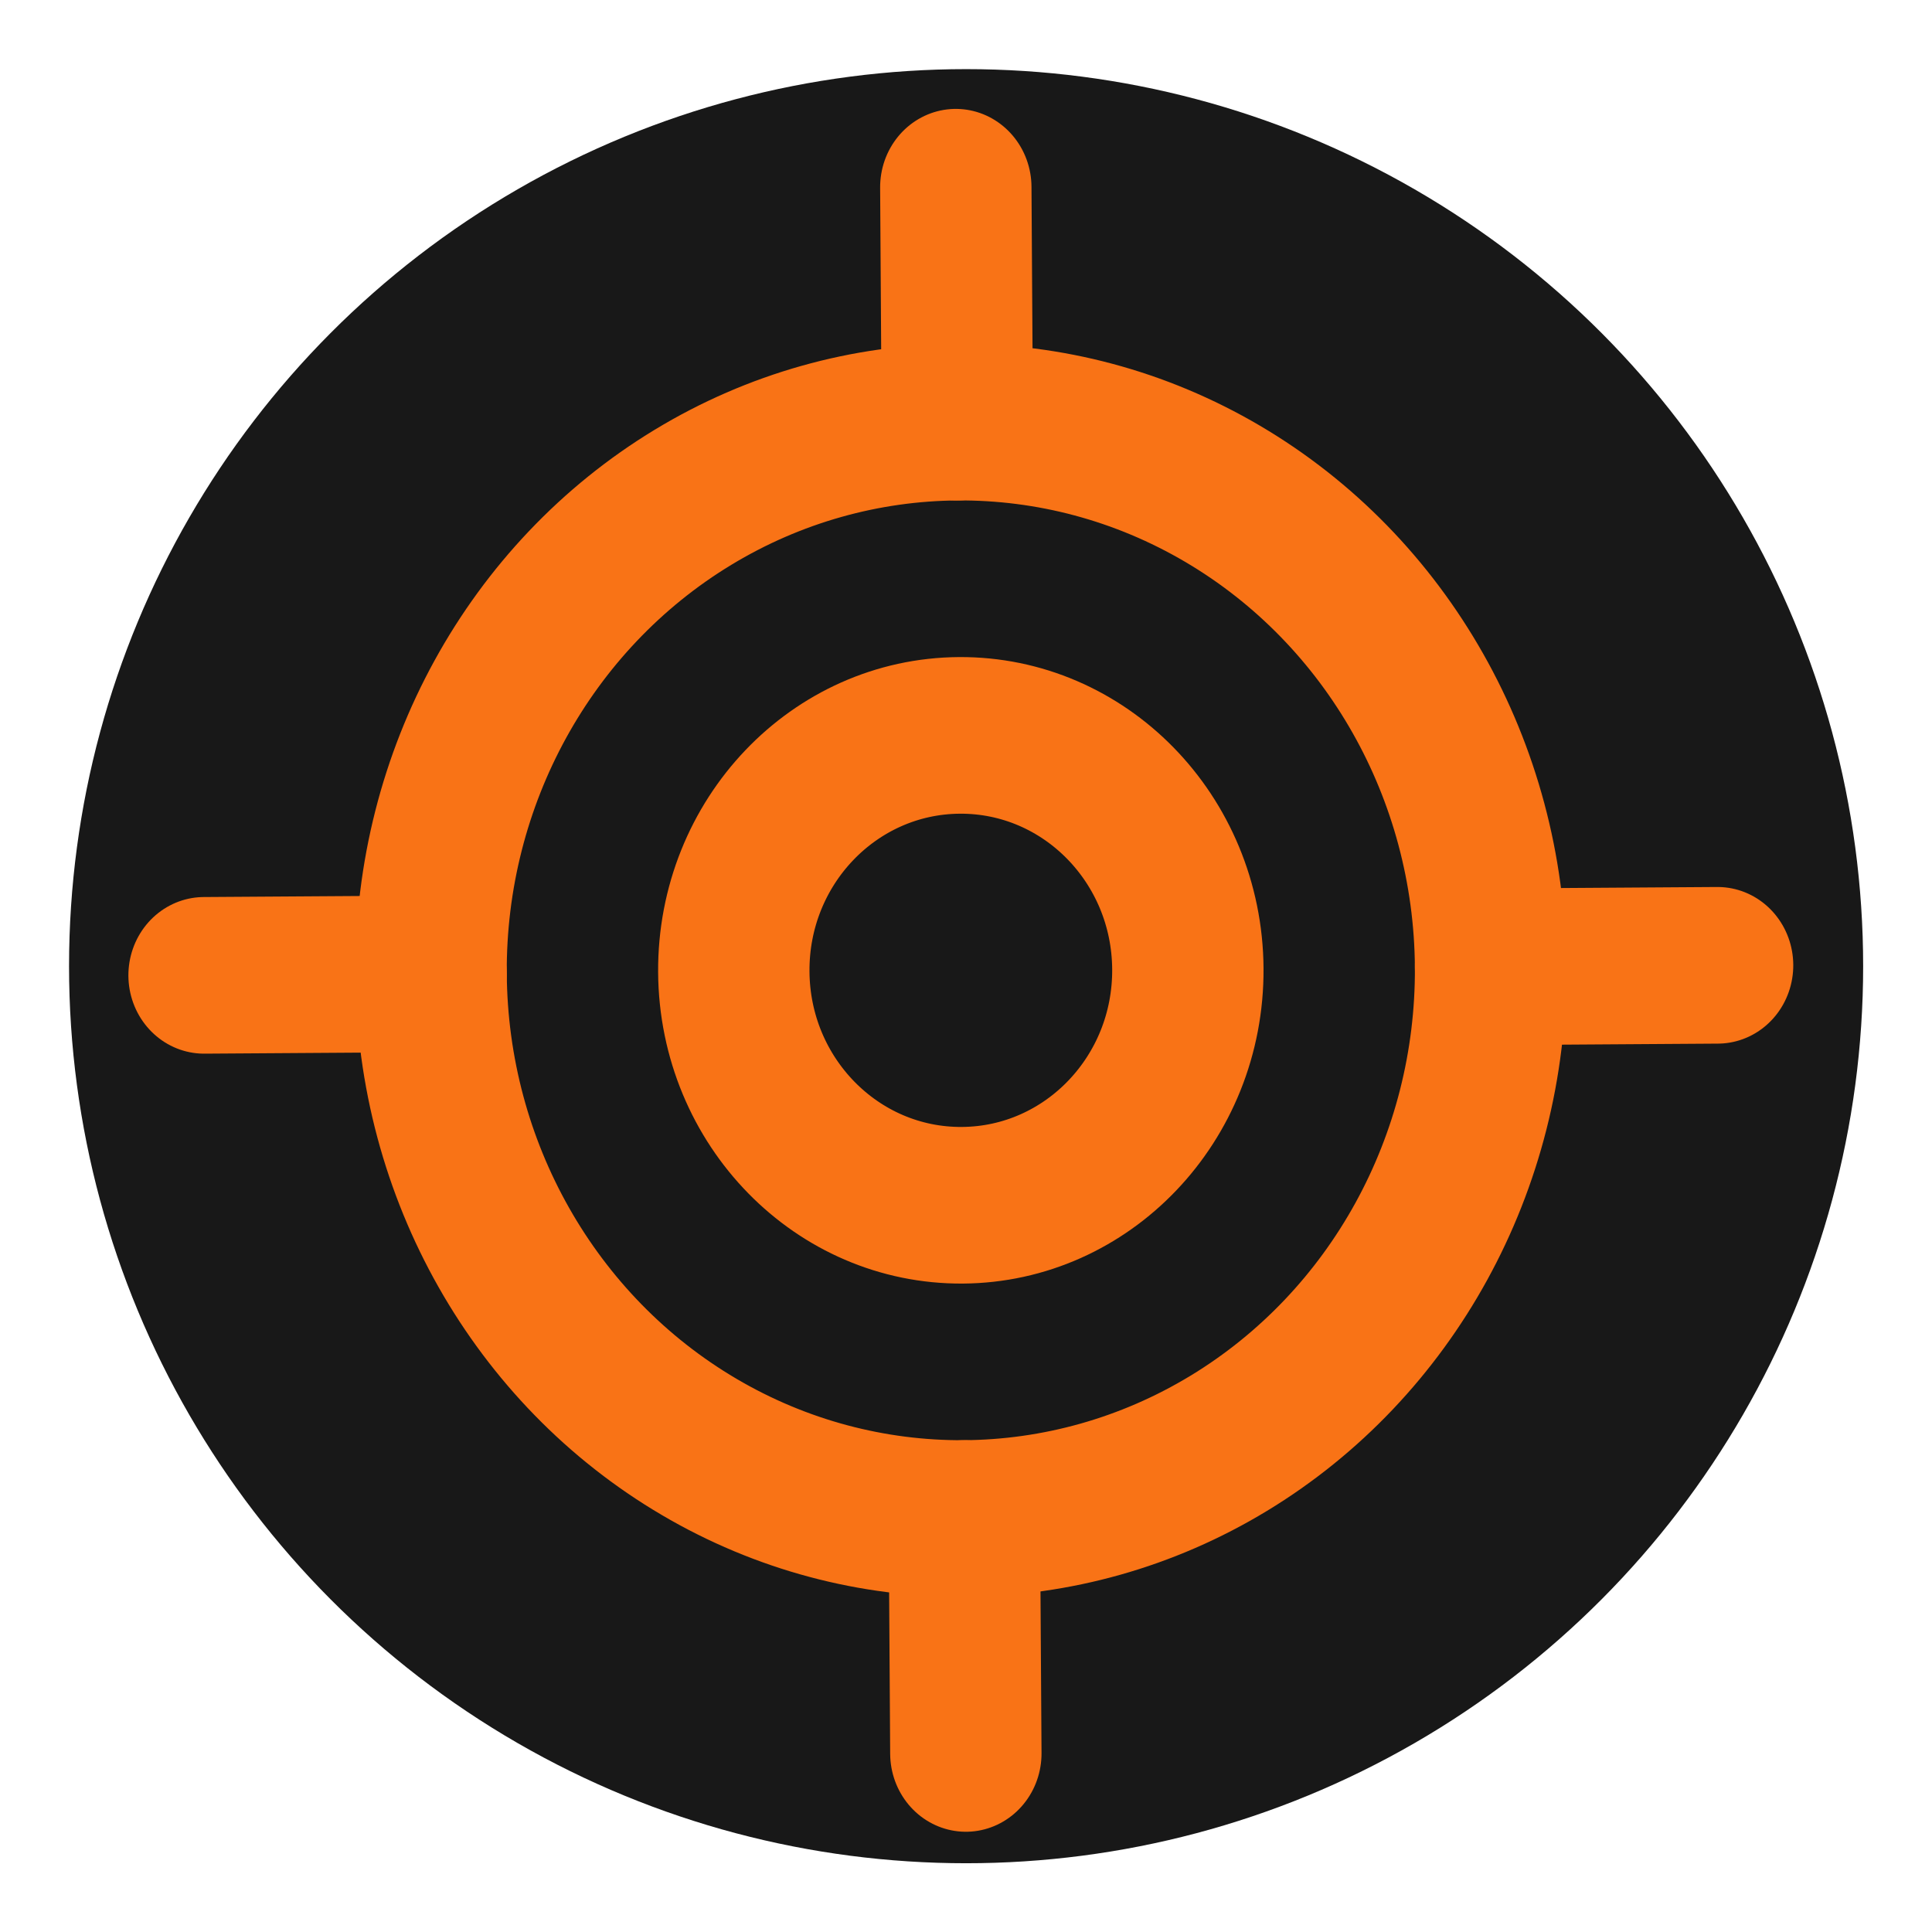 <svg id="eJF6wis3dTV1" xmlns="http://www.w3.org/2000/svg" xmlns:xlink="http://www.w3.org/1999/xlink" viewBox="0 0 24 24" shape-rendering="geometricPrecision" text-rendering="geometricPrecision" project-id="0a9bfea5936e4dbfbaacb3b7e51b2241" export-id="31710b4e0b4946eb9fd0f00363231954" cached="false" style="background-color:transparent"><g transform="matrix(1.559 0 0 1.559-6.766-6.648)"><ellipse rx="6.674" ry="6.674" transform="matrix(1.071 0 0 1.071 12.038 11.963)" fill="#181818" stroke-width="0"/><g transform="matrix(.603-.004 0.004 0.624 4.712 4.556)"><line x1="2" y1="12" x2="5" y2="12" fill="none" stroke="#f97316" stroke-width="2" stroke-linecap="round" stroke-linejoin="round"/><line x1="19" y1="12" x2="22" y2="12" fill="none" stroke="#f97316" stroke-width="2" stroke-linecap="round" stroke-linejoin="round"/><line x1="12" y1="2" x2="12" y2="5" fill="none" stroke="#f97316" stroke-width="2" stroke-linecap="round" stroke-linejoin="round"/><line x1="12" y1="19" x2="12" y2="22" fill="none" stroke="#f97316" stroke-width="2" stroke-linecap="round" stroke-linejoin="round"/><circle r="7" transform="translate(12 12)" fill="none" stroke="#f97316" stroke-width="2" stroke-linecap="round" stroke-linejoin="round"/><circle r="3" transform="translate(12 12)" fill="none" stroke="#f97316" stroke-width="2" stroke-linecap="round" stroke-linejoin="round"/></g></g></svg>
